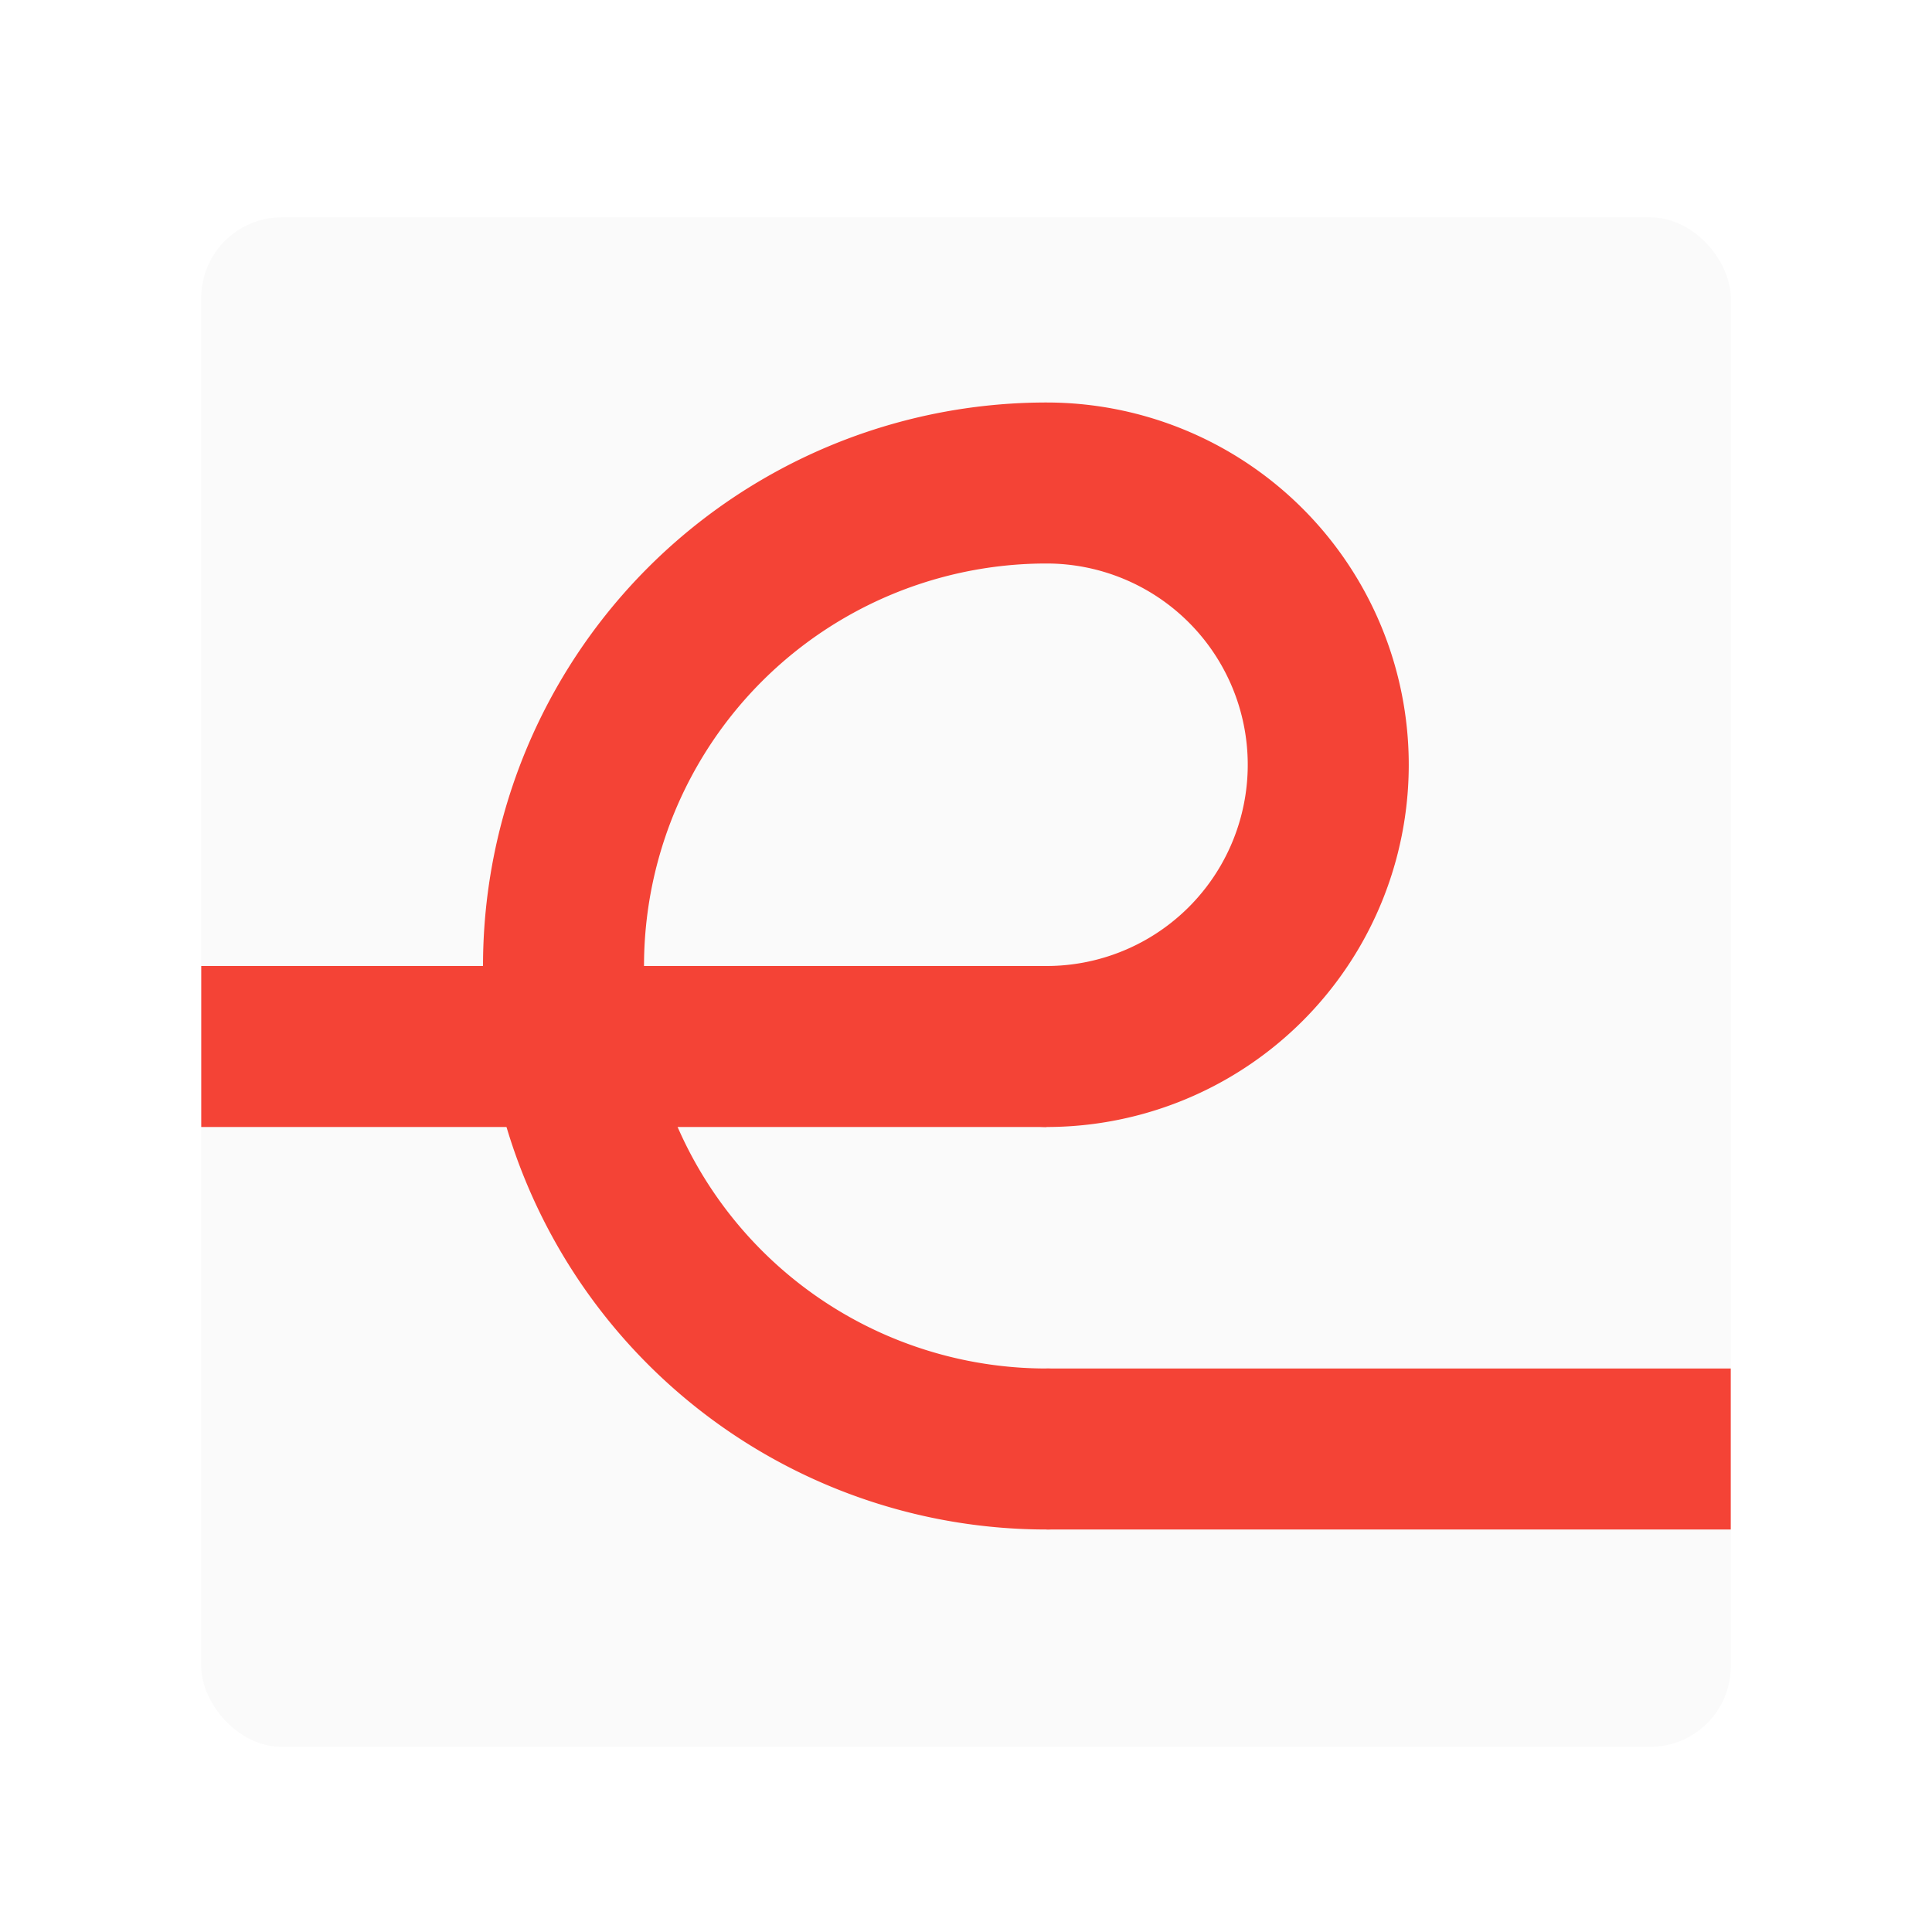 <svg xmlns="http://www.w3.org/2000/svg" width="48" height="48"><defs><filter id="a"><feGaussianBlur in="SourceAlpha" stdDeviation=".8"/><feOffset dy=".4"/><feComponentTransfer><feFuncA slope=".3" type="linear"/></feComponentTransfer><feMerge><feMergeNode/><feMergeNode in="SourceGraphic"/></feMerge></filter></defs><g transform="translate(0 32)"><rect fill="#fafafa" fill-rule="evenodd" width="38" height="38" x="5" y="-27" filter="url(#a)" rx="2" ry="2"/><path fill="none" stroke="#f44336" stroke-linecap="round" stroke-linejoin="round" stroke-width="4" d="M26 4a12 12 0 0 1-10.392-6 12 12 0 0 1 0-12A12 12 0 0 1 26-20m0 0a7 7 0 0 1 7 7 7 7 0 0 1-7 7"/><path fill="none" stroke="#f44336" stroke-width="4" d="M26-6H5M43 4H26"/></g></svg>